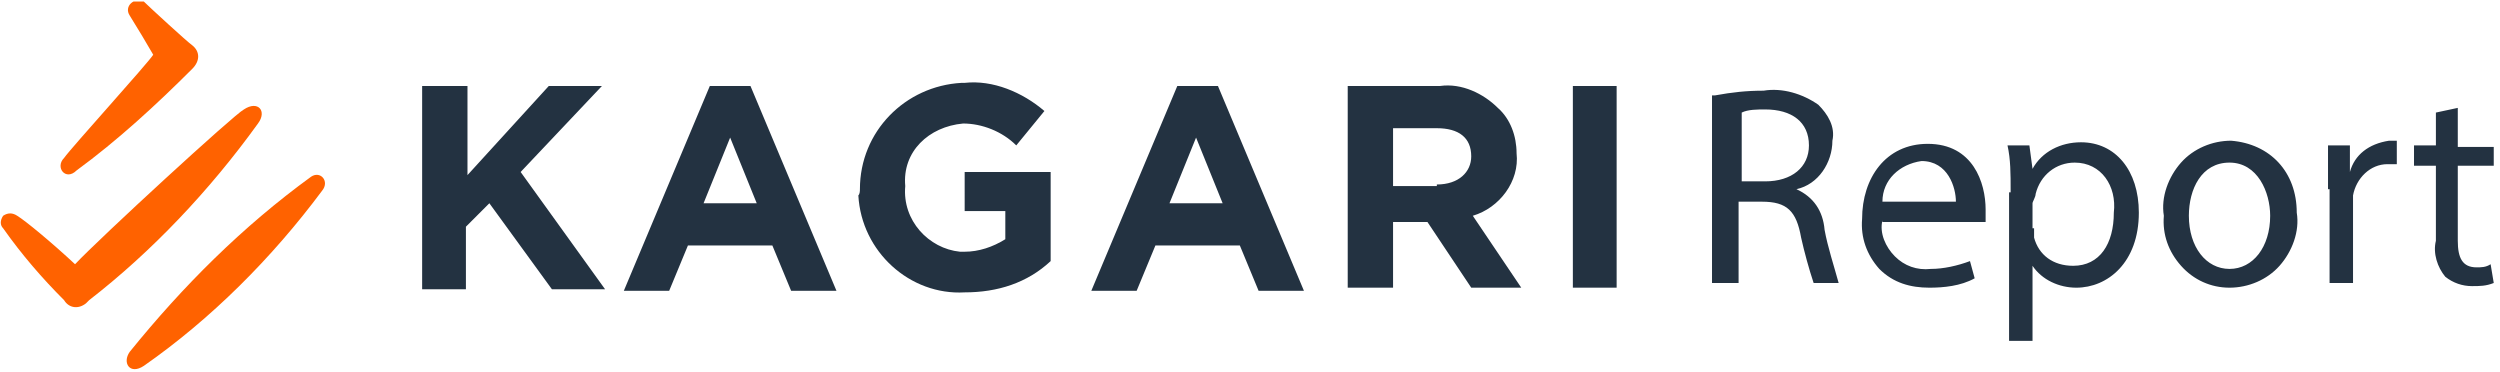 <?xml version="1.0" encoding="utf-8"?>
<!-- Generator: Adobe Illustrator 24.0.3, SVG Export Plug-In . SVG Version: 6.00 Build 0)  -->
<svg version="1.1" id="レイヤー_1" xmlns="http://www.w3.org/2000/svg" xmlns:xlink="http://www.w3.org/1999/xlink" x="0px"
	 y="0px" viewBox="0 0 159.9 23.8" style="enable-background:new 0 0 159.9 23.8;" xml:space="preserve">
<style type="text/css">
	.st0{clip-path:url(#SVGID_2_);fill:#FF6200;}
	.st1{clip-path:url(#SVGID_4_);fill:#233241;}
	.st2{clip-path:url(#SVGID_6_);fill:#233241;}
</style>
<title>アセット 2</title>
<g>
	<g>
		<defs>
			<rect id="SVGID_1_" y="0.1" width="159.9" height="23.7"/>
		</defs>
		<clipPath id="SVGID_2_">
			<use xlink:href="#SVGID_1_"  style="overflow:visible;"/>
		</clipPath>
		<path class="st0" d="M4.9,10.9C7.5,9,10,6.7,12.3,4.4c0.5-0.5,0.5-1.1,0-1.5l0,0C12,2.7,9.5,0.4,9.2,0.1C8.6-0.2,7.9,0.4,8.3,1
			c0.5,0.8,1.1,1.8,1.5,2.5c-0.3,0.5-5.2,5.9-5.7,6.6C3.5,10.7,4.2,11.6,4.9,10.9L4.9,10.9z M16.5,7.9c0.6-0.8,0-1.5-0.9-0.9
			c-0.6,0.3-9.2,8.2-10.8,9.9c-1.5-1.4-3.2-2.8-3.7-3.1c-0.3-0.2-0.6-0.2-0.9,0c-0.2,0.3-0.2,0.6,0,0.8c1.2,1.7,2.5,3.2,3.9,4.6
			c0.3,0.5,0.9,0.6,1.4,0.2l0.2-0.2C9.7,16.1,13.4,12.2,16.5,7.9L16.5,7.9z M20.6,12.2c-3.2,4.3-7.1,8.2-11.4,11.2
			c-0.9,0.6-1.4-0.2-0.9-0.9c3.4-4.2,7.2-8,11.6-11.2C20.5,10.9,21.1,11.6,20.6,12.2z"/>
	</g>
	<g>
		<defs>
			<rect id="SVGID_3_" y="0.1" width="159.9" height="23.7"/>
		</defs>
		<clipPath id="SVGID_4_">
			<use xlink:href="#SVGID_3_"  style="overflow:visible;"/>
		</clipPath>
		<path class="st1" d="M100.6,5.5h2.8v12.9h-2.8V5.5z M91.9,11.8c1.4,0,2.2-0.8,2.2-1.8c0-1.2-0.8-1.8-2.2-1.8h-2.8v3.7H91.9z
			 M86.2,5.5h5.9c1.4-0.2,2.8,0.5,3.7,1.4C96.6,7.6,97,8.7,97,9.8c0.2,1.8-1.1,3.5-2.8,4l3.1,4.6h-3.2l-2.8-4.2h-2.2v4.2h-2.9V5.5z
			 M78.2,13l-1.7-4.2L74.8,13H78.2z M75.3,5.5h2.6l5.5,13.1h-2.9l-1.2-2.9h-5.4l-1.2,2.9h-2.9L75.3,5.5z M55,12.1L55,12.1
			c0-3.7,2.9-6.6,6.5-6.8h0.2c1.8-0.2,3.7,0.6,5.1,1.8l-1.8,2.2c-0.9-0.9-2.2-1.4-3.4-1.4c-2.2,0.2-3.9,1.8-3.7,4
			c-0.2,2.2,1.5,4,3.5,4.2h0.3c0.9,0,1.8-0.3,2.6-0.8v-1.8h-2.6V11h5.5v5.7c-1.5,1.4-3.4,2-5.5,2c-3.5,0.2-6.6-2.6-6.8-6.2
			C55,12.4,55,12.2,55,12.1L55,12.1z M48.4,13l-1.7-4.2L45,13H48.4z M45.4,5.5h2.6l5.5,13.1h-2.9l-1.2-2.9H44l-1.2,2.9h-2.9
			L45.4,5.5z M27.1,5.5h2.8v5.7l5.2-5.7h3.4L33.3,11l5.4,7.5h-3.4l-4-5.5l-1.5,1.5v4H27V5.5H27.1z"/>
	</g>
	<g>
		<defs>
			<rect id="SVGID_5_" y="0.1" width="159.9" height="23.7"/>
		</defs>
		<clipPath id="SVGID_6_">
			<use xlink:href="#SVGID_5_"  style="overflow:visible;"/>
		</clipPath>
		<path class="st2" d="M157.2,6.9v2.5h2.3v1.2h-2.3v4.8c0,1.1,0.3,1.7,1.2,1.7c0.3,0,0.6,0,0.9-0.2l0.2,1.2
			c-0.5,0.2-0.9,0.2-1.4,0.2c-0.6,0-1.2-0.2-1.7-0.6c-0.5-0.6-0.8-1.5-0.6-2.3v-4.8h-1.4V9.3h1.4V7.2L157.2,6.9z M148.9,12.1
			c0-1.1,0-2,0-2.8h1.4V11l0,0c0.3-1.1,1.2-1.8,2.5-2c0.2,0,0.3,0,0.5,0v1.5c-0.2,0-0.3,0-0.6,0c-1.1,0-2,0.9-2.2,2
			c0,0.3,0,0.5,0,0.8v4.8h-1.5V12.1z M140,13.8c0,2,1.1,3.4,2.6,3.4c1.5,0,2.6-1.4,2.6-3.4c0-1.5-0.8-3.4-2.6-3.4
			C140.8,10.4,140,12.1,140,13.8L140,13.8z M146.9,13.6c0.2,1.2-0.3,2.5-1.1,3.4c-0.8,0.9-2,1.4-3.2,1.4s-2.3-0.5-3.1-1.4
			c-0.8-0.9-1.2-2-1.1-3.2c-0.2-1.2,0.3-2.5,1.1-3.4c0.8-0.9,2-1.4,3.2-1.4C145.2,9.2,146.9,11,146.9,13.6L146.9,13.6z M130.1,14.6
			c0,0.2,0,0.5,0,0.6c0.3,1.1,1.2,1.8,2.5,1.8c1.7,0,2.6-1.4,2.6-3.4c0.2-1.7-0.8-3.2-2.5-3.2c-1.2,0-2.2,0.8-2.5,2
			c0,0.2-0.2,0.5-0.2,0.6V14.6z M128.6,12.2c0-1.1,0-2-0.2-2.9h1.4l0.2,1.5c0.6-1.1,1.8-1.7,3.1-1.7c2.2,0,3.7,1.8,3.7,4.5
			c0,3.2-2,4.8-4,4.8c-1.1,0-2.2-0.5-2.8-1.4l0,0v4.8h-1.5v-9.5H128.6z M125.1,12.9c0-0.9-0.5-2.6-2.2-2.6c-1.4,0.2-2.5,1.2-2.5,2.6
			H125.1z M120.4,14.1c-0.2,0.8,0.2,1.7,0.8,2.3c0.6,0.6,1.4,0.9,2.3,0.8c0.8,0,1.7-0.2,2.5-0.5l0.3,1.1c-0.9,0.5-2,0.6-2.9,0.6
			c-1.2,0-2.3-0.3-3.2-1.2c-0.8-0.9-1.2-2-1.1-3.2c0-2.6,1.5-4.8,4.2-4.8c2.9,0,3.7,2.5,3.7,4.2c0,0.3,0,0.5,0,0.8H120.4z
			 M111.2,11.6h1.7c1.7,0,2.8-0.9,2.8-2.3c0-1.5-1.1-2.3-2.8-2.3c-0.5,0-1.1,0-1.5,0.2v4.5H111.2z M109.7,6.1c1.1-0.2,2-0.3,3.1-0.3
			c1.2-0.2,2.5,0.2,3.5,0.9c0.6,0.6,1.1,1.4,0.9,2.3c0,1.4-0.9,2.8-2.3,3.1c1.1,0.5,1.7,1.4,1.8,2.6c0.2,1.1,0.6,2.3,0.9,3.4H116
			c-0.3-0.9-0.6-2-0.8-2.9c-0.3-1.7-0.9-2.3-2.5-2.3h-1.5v5.2h-1.7v-12H109.7z"/>
	</g>
</g>
</svg>

